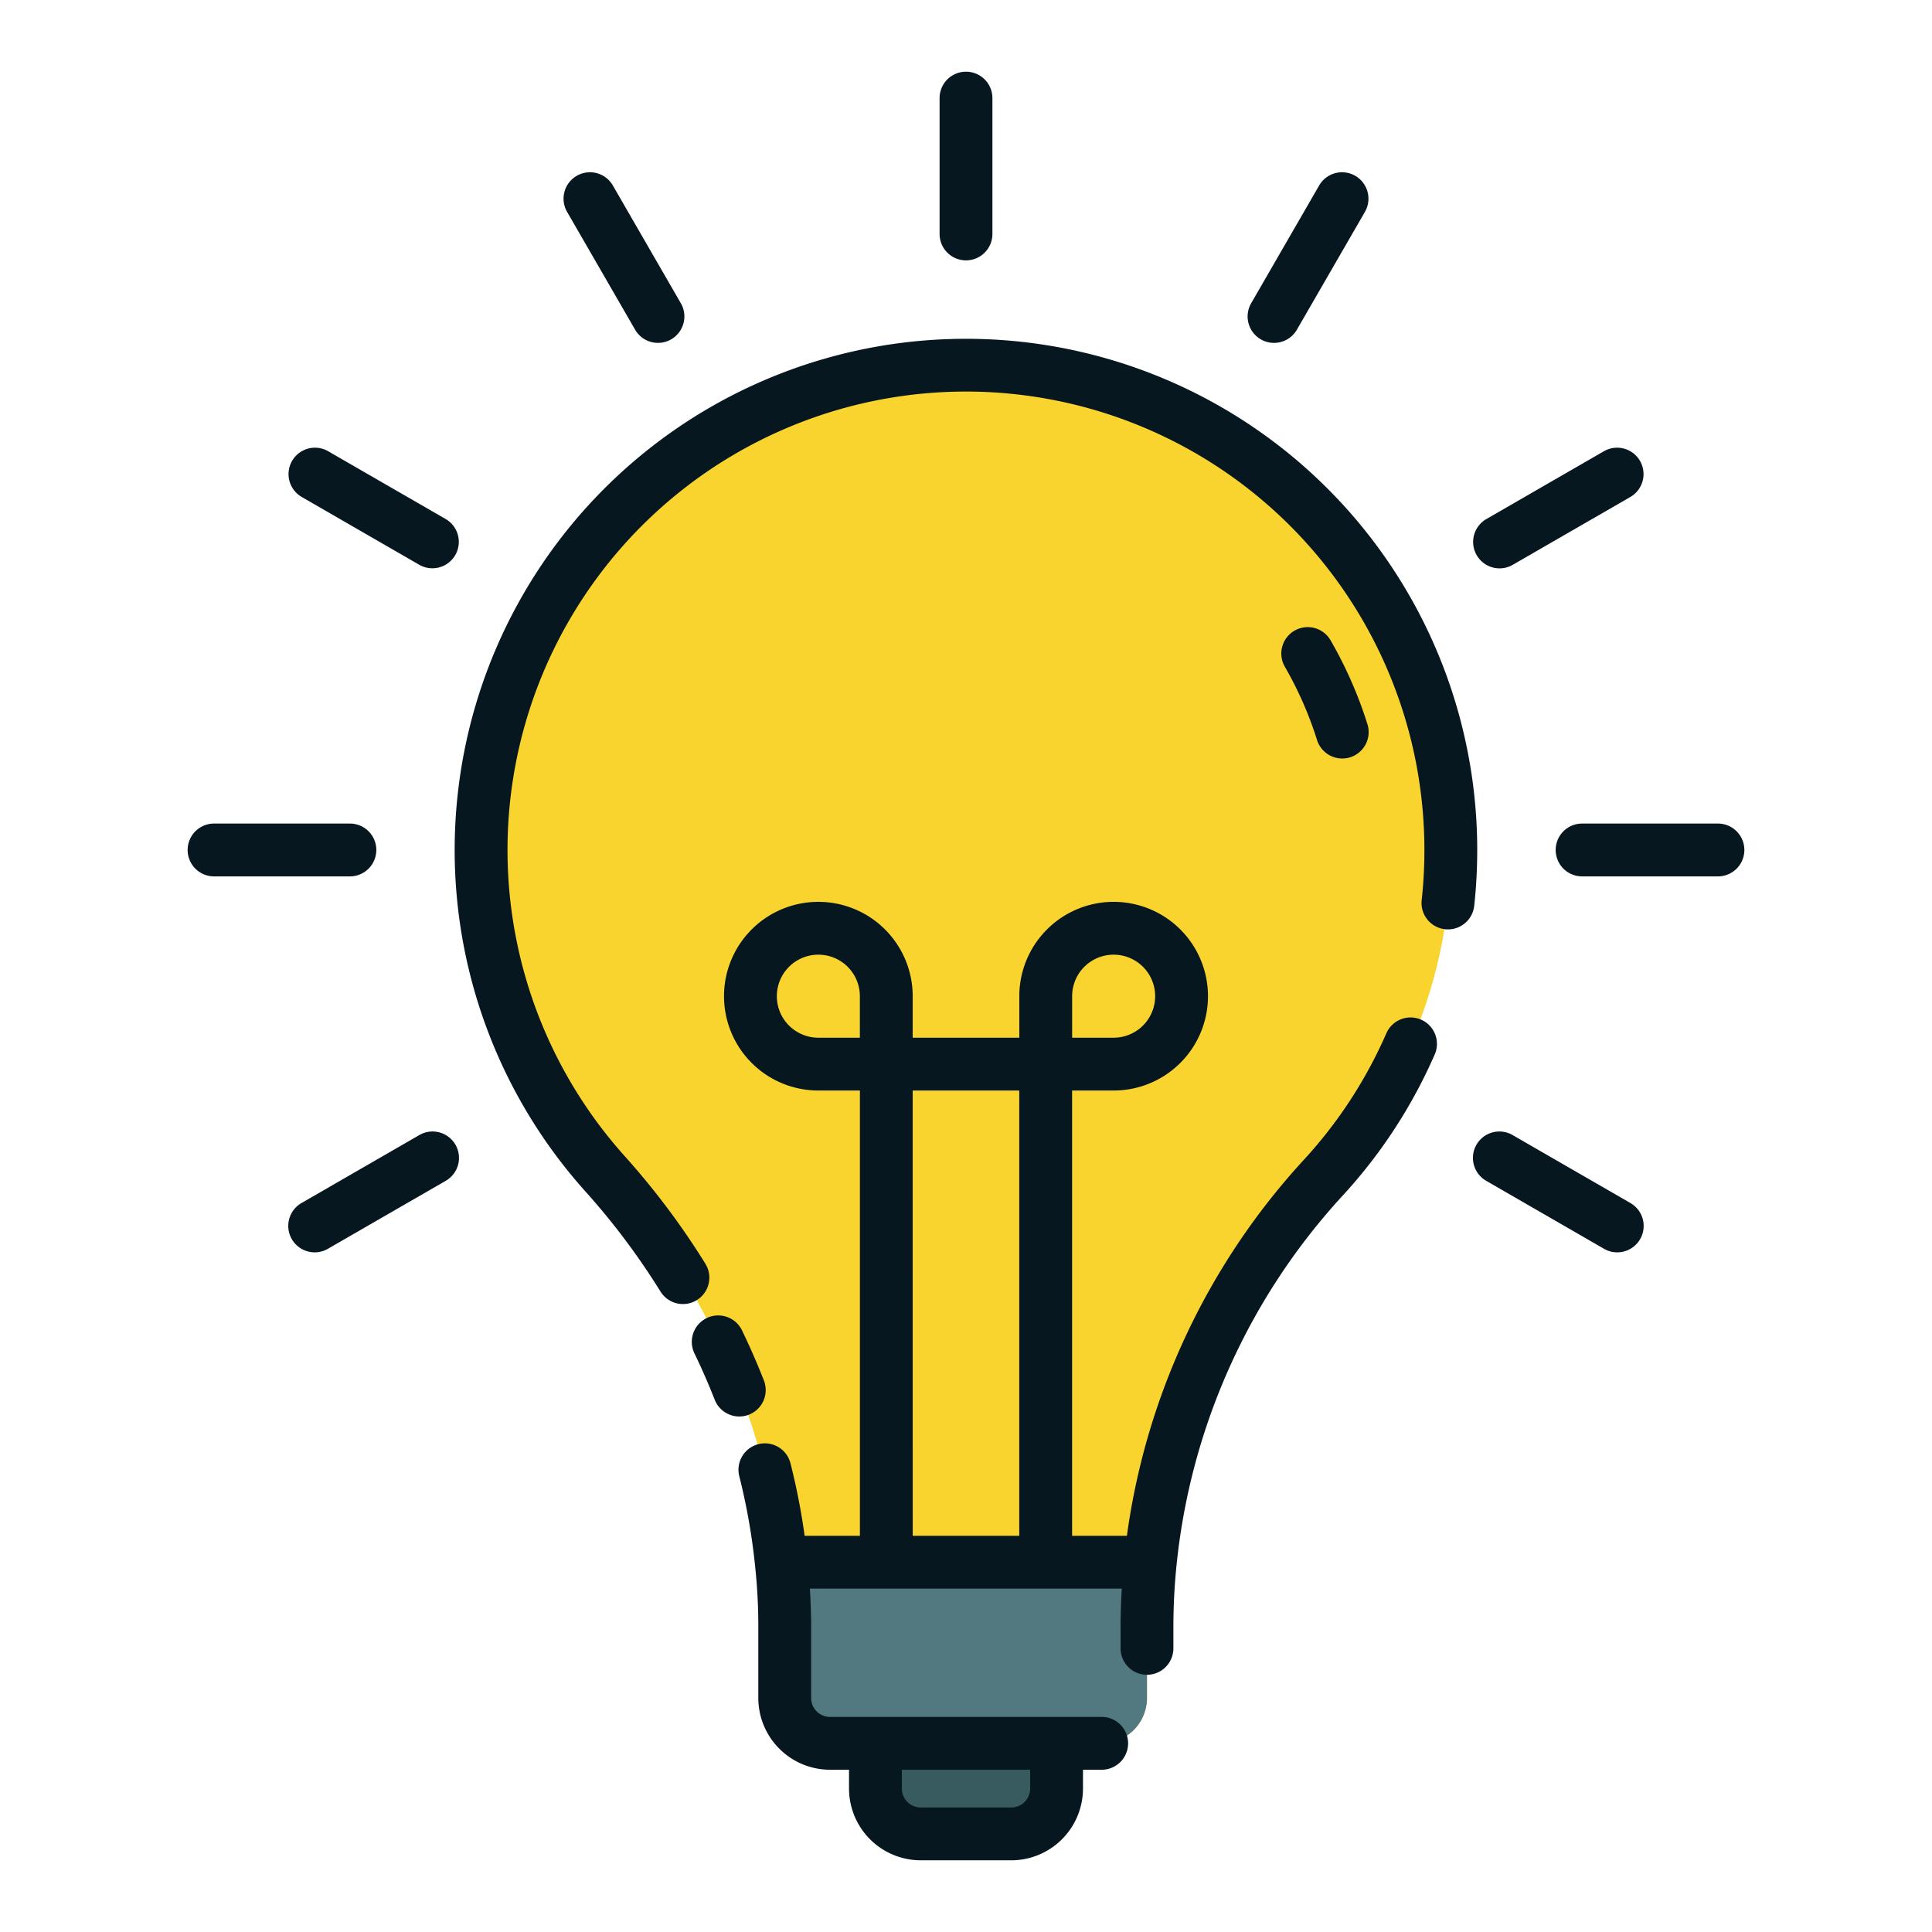 <svg xmlns="http://www.w3.org/2000/svg" width="128" height="128" viewBox="0 0 128 128">
  <title>LIGHT BULB</title>
  <g>
    <g>
      <path d="M96.12,56.32a31.974,31.974,0,0,1-8.39,21.64A44.534,44.534,0,0,0,76.21,103.5a41.957,41.957,0,0,0-.22,4.35v4.65a3,3,0,0,1-3,3h-18a3,3,0,0,1-3-3v-4.68a38.817,38.817,0,0,0-.23-4.32A45.653,45.653,0,0,0,40.08,77.76,32.122,32.122,0,1,1,96.12,56.32Z" fill="#f9d42f"/>
      <path d="M61,112.125h6a3,3,0,0,1,3,3V121.5a0,0,0,0,1,0,0H58a0,0,0,0,1,0,0v-6.375A3,3,0,0,1,61,112.125Z" transform="translate(128 233.625) rotate(180)" fill="#385b60"/>
      <path d="M76.21,103.5a41.957,41.957,0,0,0-.22,4.35v4.65a3,3,0,0,1-3,3h-18a3,3,0,0,1-3-3v-4.68a38.817,38.817,0,0,0-.23-4.32Z" fill="#537980"/>
    </g>
    <g>
      <path d="M97.87,56.32A33.87,33.87,0,0,0,63,22.461,33.869,33.869,0,0,0,38.778,78.929a47.088,47.088,0,0,1,4.981,6.639,1.749,1.749,0,1,0,2.975-1.841,50.532,50.532,0,0,0-5.351-7.136A30.373,30.373,0,1,1,94.37,56.32a30.808,30.808,0,0,1-.181,3.333,1.75,1.75,0,0,0,3.479.381A34.282,34.282,0,0,0,97.87,56.32Z" fill="#061720"/>
      <path d="M49.619,93.725a1.75,1.75,0,0,0,.99-2.268c-.437-1.115-.925-2.231-1.449-3.317a1.75,1.75,0,0,0-3.152,1.523c.486,1.005.938,2.039,1.343,3.071a1.749,1.749,0,0,0,2.268.991Z" fill="#061720"/>
      <path d="M94.151,67.555a1.749,1.749,0,0,0-2.3.9,30.222,30.222,0,0,1-5.409,8.321A46.014,46.014,0,0,0,74.66,101.75H71.03v-29.5h2.752A6.25,6.25,0,1,0,67.532,66V68.75H60.468V66a6.25,6.25,0,1,0-6.25,6.25H56.97v29.5H53.31a44.736,44.736,0,0,0-.929-4.768,1.75,1.75,0,1,0-3.393.856,41.384,41.384,0,0,1,1.033,5.856,37.215,37.215,0,0,1,.219,4.126v4.68a4.756,4.756,0,0,0,4.75,4.75h1.26v1.25A4.756,4.756,0,0,0,61,123.25h6a4.756,4.756,0,0,0,4.75-4.75v-1.25h1.24a1.75,1.75,0,1,0,0-3.5h-18a1.252,1.252,0,0,1-1.25-1.25v-4.68c0-.877-.031-1.733-.082-2.57H74.321c-.049.856-.081,1.722-.081,2.6v1.358a1.75,1.75,0,0,0,3.5,0V107.85a40.477,40.477,0,0,1,.211-4.174,42.5,42.5,0,0,1,11.07-24.535,33.744,33.744,0,0,0,6.034-9.283A1.749,1.749,0,0,0,94.151,67.555ZM68.25,118.5A1.252,1.252,0,0,1,67,119.75H61a1.252,1.252,0,0,1-1.25-1.25v-1.25h8.5ZM71.032,66a2.75,2.75,0,1,1,2.75,2.75h-2.75Zm-14.064,2.75h-2.75A2.75,2.75,0,1,1,56.968,66Zm3.5,3.5h7.06v29.5H60.47Z" fill="#061720"/>
      <path d="M88.926,50.253a1.749,1.749,0,0,0,1.67-2.274,27.835,27.835,0,0,0-2.441-5.555,1.749,1.749,0,1,0-3.031,1.748,24.422,24.422,0,0,1,2.133,4.855A1.75,1.75,0,0,0,88.926,50.253Z" fill="#061720"/>
      <path d="M64,17.25a1.75,1.75,0,0,0,1.75-1.75v-9a1.75,1.75,0,0,0-3.5,0v9A1.75,1.75,0,0,0,64,17.25Z" fill="#061720"/>
      <path d="M42.077,21.842a1.749,1.749,0,0,0,1.517.875,1.73,1.73,0,0,0,.873-.235,1.75,1.75,0,0,0,.641-2.39l-4.5-7.794a1.75,1.75,0,1,0-3.031,1.75Z" fill="#061720"/>
      <path d="M19.982,32.921l7.8,4.5a1.75,1.75,0,0,0,1.75-3.031l-7.8-4.5a1.75,1.75,0,0,0-1.75,3.031Z" fill="#061720"/>
      <path d="M24.932,56.313a1.75,1.75,0,0,0-1.75-1.75h-9a1.75,1.75,0,0,0,0,3.5h9A1.751,1.751,0,0,0,24.932,56.313Z" fill="#061720"/>
      <path d="M27.774,75.205l-7.8,4.5a1.75,1.75,0,0,0,.877,3.266,1.73,1.73,0,0,0,.873-.235l7.8-4.5a1.75,1.75,0,1,0-1.75-3.031Z" fill="#061720"/>
      <path d="M83.533,22.482a1.73,1.73,0,0,0,.873.235,1.749,1.749,0,0,0,1.517-.875l4.5-7.794a1.75,1.75,0,1,0-3.031-1.75l-4.5,7.794A1.75,1.75,0,0,0,83.533,22.482Z" fill="#061720"/>
      <path d="M99.35,37.655a1.742,1.742,0,0,0,.873-.234l7.8-4.5a1.75,1.75,0,0,0-1.75-3.031l-7.8,4.5a1.75,1.75,0,0,0,.877,3.265Z" fill="#061720"/>
      <path d="M113.818,54.563h-9a1.75,1.75,0,0,0,0,3.5h9a1.75,1.75,0,0,0,0-3.5Z" fill="#061720"/>
      <path d="M108.021,79.705l-7.8-4.5a1.75,1.75,0,1,0-1.75,3.031l7.8,4.5a1.73,1.73,0,0,0,.873.235,1.75,1.75,0,0,0,.877-3.266Z" fill="#061720"/>
    </g>
  </g>
</svg>
